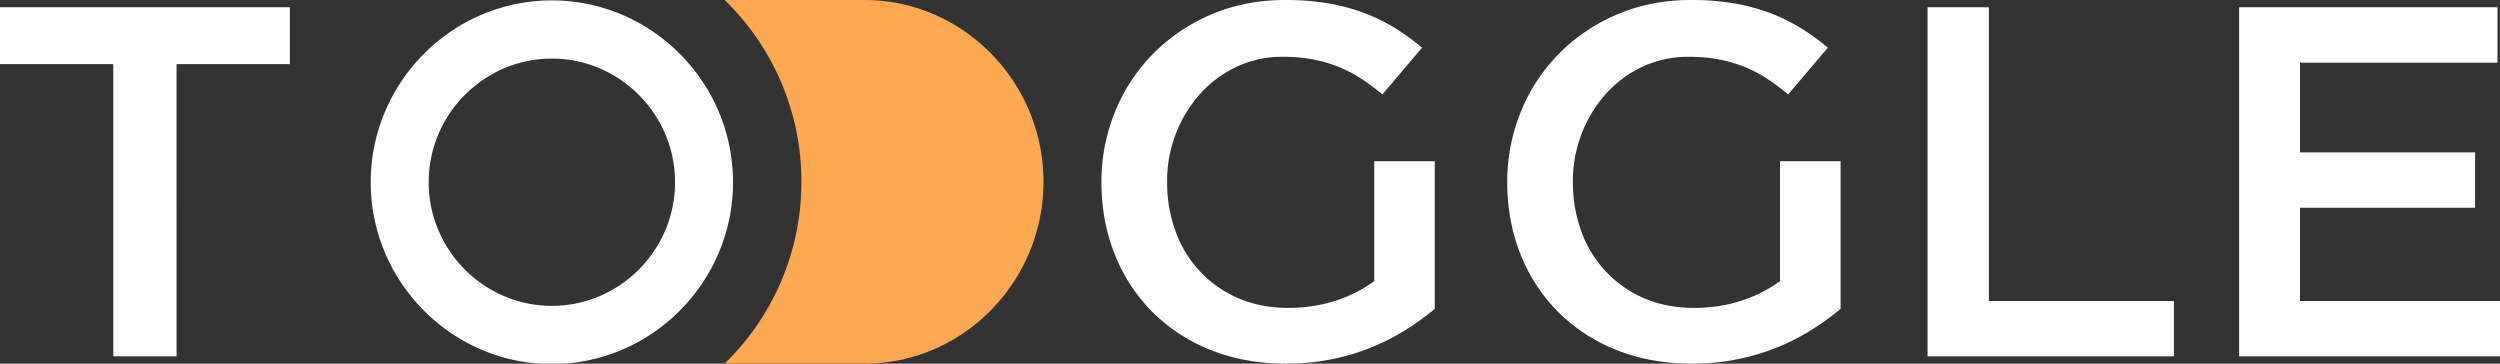 <svg viewBox="0 0 110 16" preserveAspectRatio="xMinYMax" xmlns="http://www.w3.org/2000/svg" xmlns:xlink="http://www.w3.org/1999/xlink">
  <rect x="0" y="0" width="110" height="16" fill="#333333" stroke="none"/>
  <g fill="none" fill-rule="evenodd">
    <path fill="#FFFFFF" d="M7.769 2.821h4.985V.32H0v2.501h4.985V15.68h2.784V2.821M109.89.32H98.522v15.36H110v-2.436h-8.801V9.141h7.704V6.706h-7.704v-3.95h8.691V.32M84.812 15.68h10.84v-2.436H87.51V.32h-2.698v15.36M80.986 13.591V7.094H78.32v5.274a5.953 5.953 0 0 1-1.69.859c-.65.214-1.348.32-2.094.32-.807 0-1.534-.14-2.184-.42a5.064 5.064 0 0 1-1.679-1.164 5.095 5.095 0 0 1-1.086-1.76 6.276 6.276 0 0 1-.38-2.214 5.756 5.756 0 0 1 1.466-3.875c.456-.5.993-.899 1.612-1.186a4.704 4.704 0 0 1 2.005-.43c.492 0 .944.04 1.354.12a5.715 5.715 0 0 1 2.116.851c.314.207.62.435.918.686l1.747-2.056a9.96 9.96 0 0 0-1.243-.895 7.92 7.92 0 0 0-1.355-.652 8.686 8.686 0 0 0-1.556-.408A11.123 11.123 0 0 0 74.402 0c-1.179 0-2.265.214-3.258.64a7.964 7.964 0 0 0-2.563 1.736 7.79 7.79 0 0 0-1.668 2.552 8.132 8.132 0 0 0-.594 3.094c0 1.135.194 2.188.582 3.16a7.484 7.484 0 0 0 1.646 2.531 7.561 7.561 0 0 0 2.564 1.68c1 .405 2.112.607 3.336.607.687 0 1.343-.062 1.97-.188a9.69 9.69 0 0 0 3.281-1.292c.47-.295.9-.604 1.288-.929M63.13 13.591V7.094h-2.664v5.274a5.944 5.944 0 0 1-1.69.859c-.65.214-1.348.32-2.094.32-.807 0-1.534-.14-2.184-.42a5.064 5.064 0 0 1-1.679-1.164 5.095 5.095 0 0 1-1.086-1.76 6.276 6.276 0 0 1-.38-2.214 5.756 5.756 0 0 1 1.466-3.875c.455-.5.993-.899 1.612-1.186a4.703 4.703 0 0 1 2.004-.43c.493 0 .944.04 1.355.12.41.081.787.192 1.13.332.344.14.673.313.986.52.313.206.62.434.918.685l1.747-2.056a9.96 9.96 0 0 0-1.243-.895 7.907 7.907 0 0 0-1.355-.652 8.68 8.68 0 0 0-1.556-.408A11.13 11.13 0 0 0 56.547 0c-1.179 0-2.265.214-3.258.64a7.959 7.959 0 0 0-2.563 1.736 7.784 7.784 0 0 0-1.669 2.552 8.132 8.132 0 0 0-.593 3.094c0 1.135.194 2.188.582 3.16a7.493 7.493 0 0 0 1.646 2.531 7.556 7.556 0 0 0 2.564 1.68c1 .405 2.112.607 3.336.607.687 0 1.343-.062 1.97-.188a9.696 9.696 0 0 0 3.28-1.292c.471-.295.9-.604 1.288-.929M24.282 2.578c2.981 0 5.42 2.448 5.42 5.44 0 2.992-2.439 5.44-5.42 5.44s-5.42-2.448-5.42-5.44c0-2.992 2.439-5.44 5.42-5.44Zm0-2.56c-4.384 0-7.97 3.6-7.97 8s3.586 8 7.97 8 7.971-3.6 7.971-8-3.587-8-7.971-8Z"/>
    <path class="logoColor" d="M38.035 0h-6.15a11.128 11.128 0 0 1 3.378 8c0 3.139-1.3 5.98-3.379 8h6.15c4.334 0 7.879-3.6 7.879-8s-3.545-8-7.878-8" fill="#FFA852"/>
  </g>
</svg>
